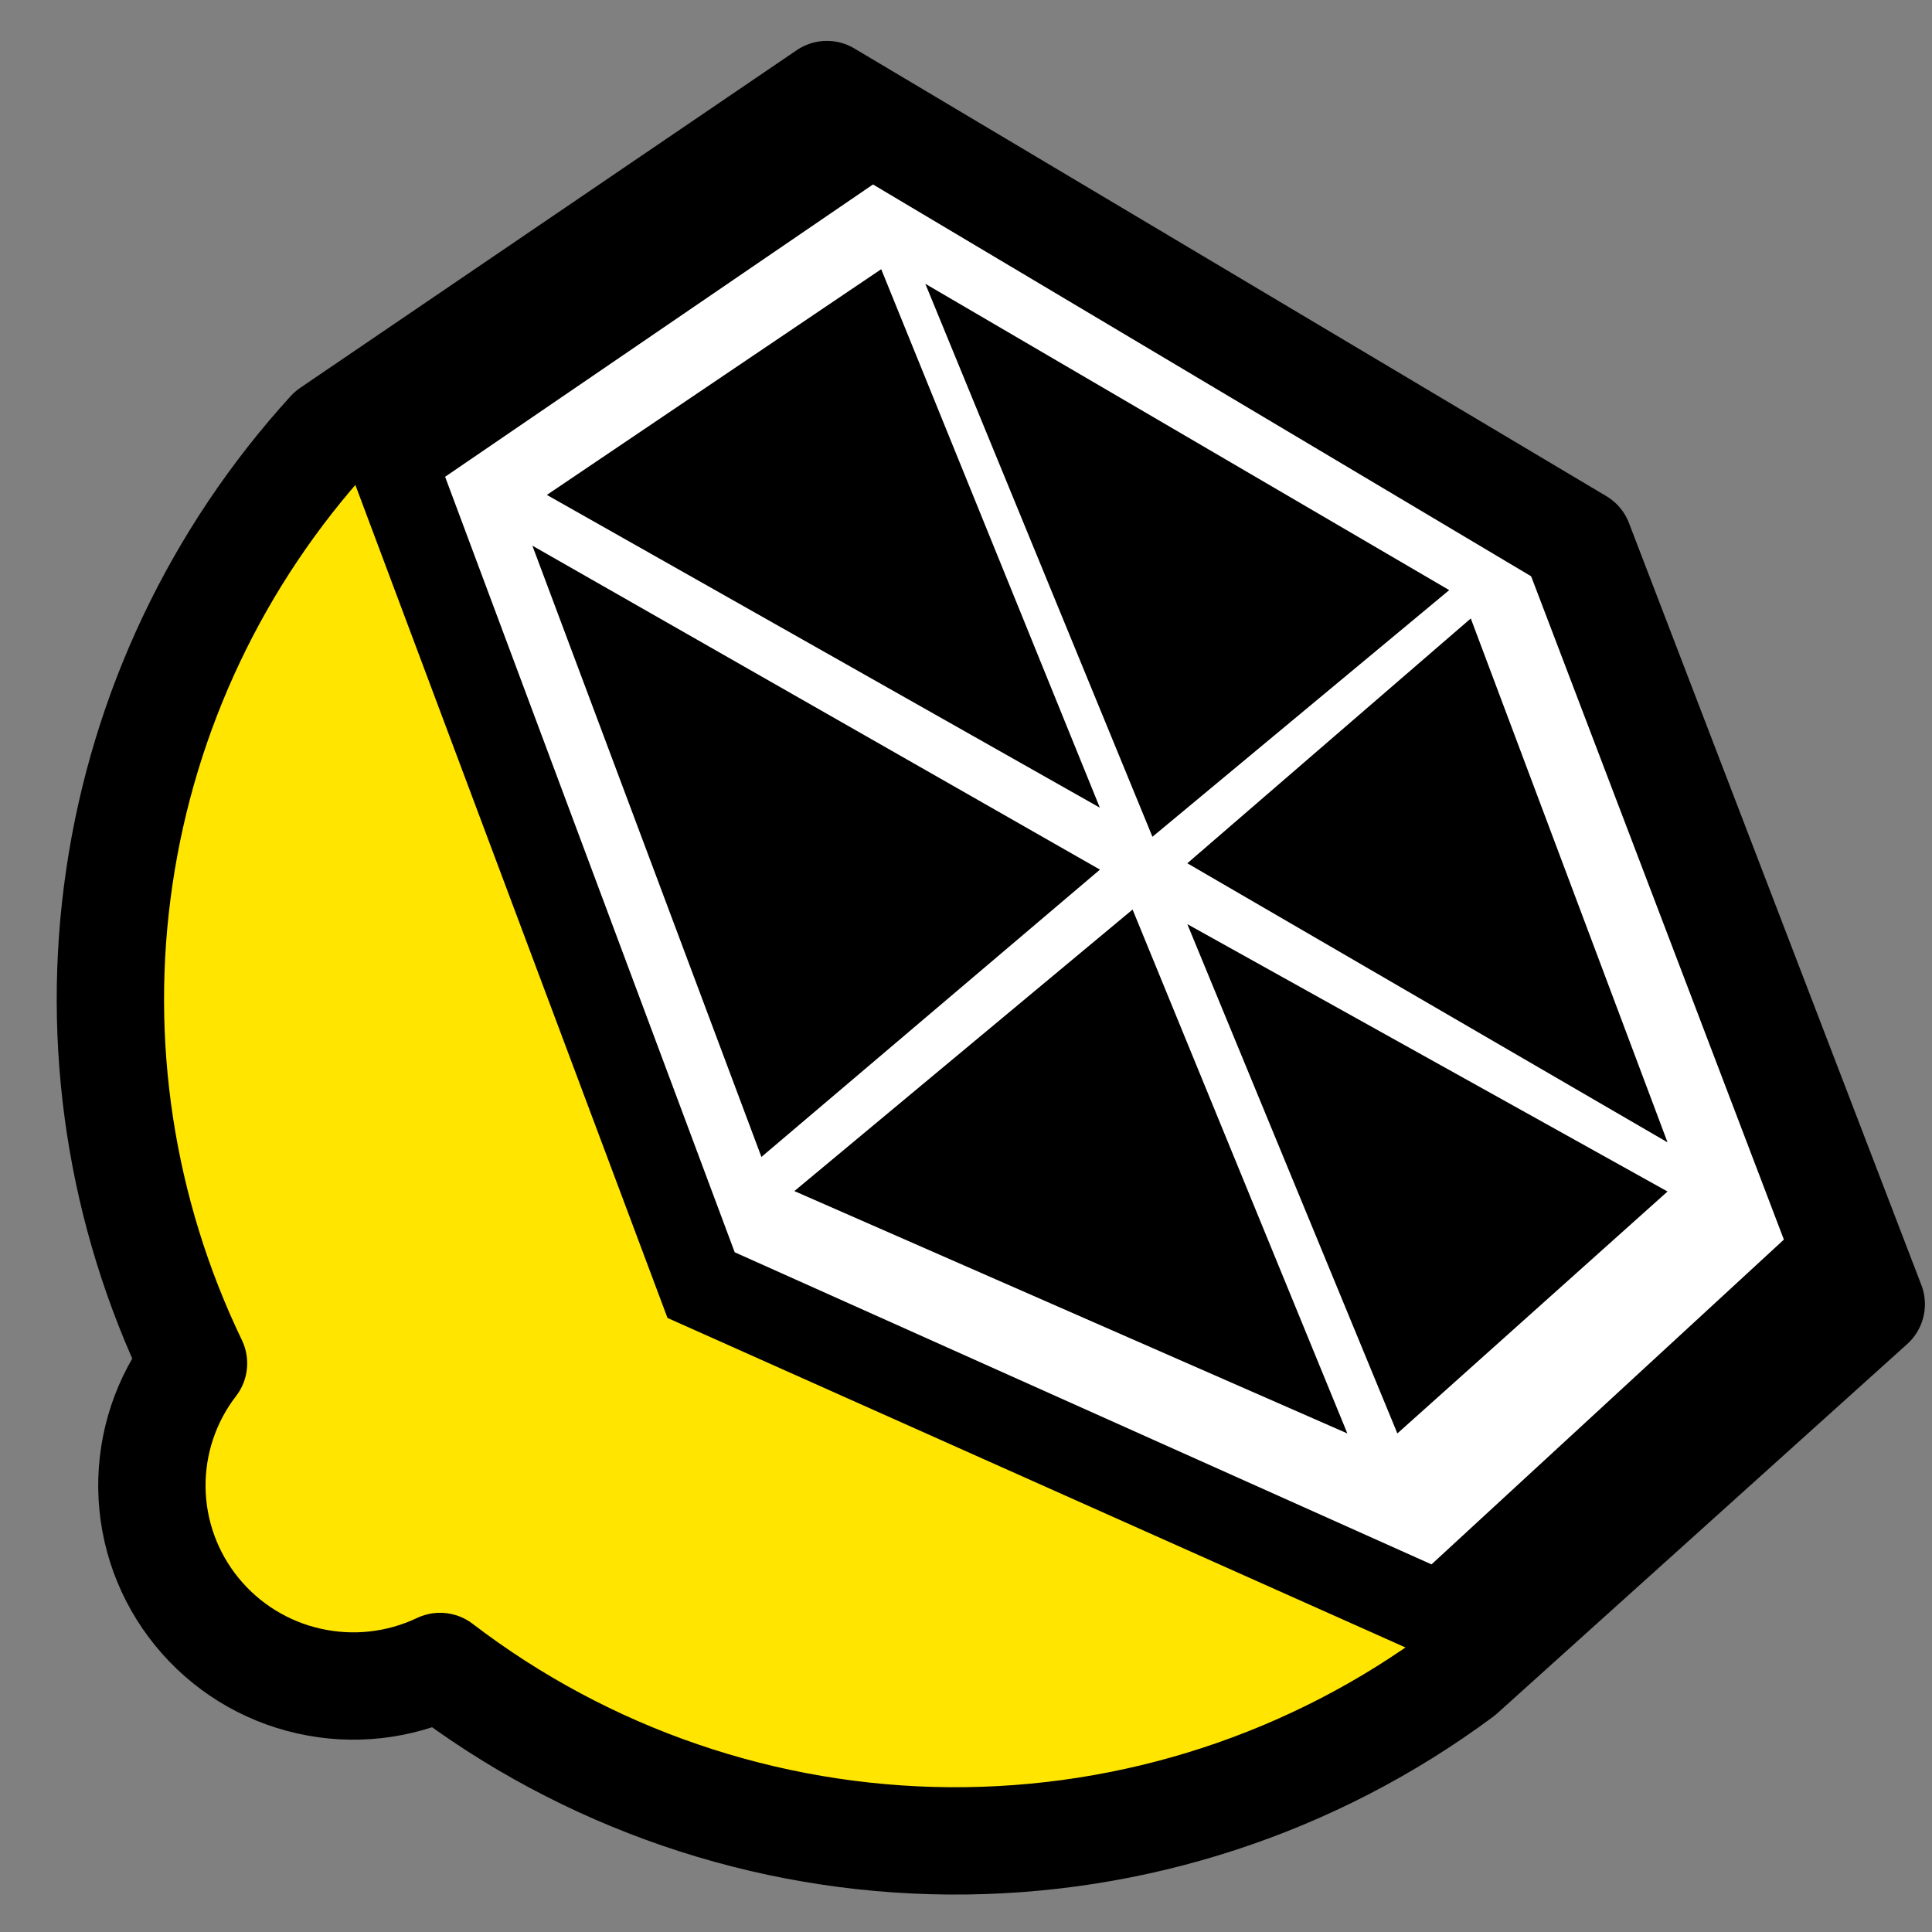 <svg width="18" height="18" viewBox="0 0 18 18" fill="none" xmlns="http://www.w3.org/2000/svg">
<rect x="0" y="0" width="18" height="18" fill="#808080" stroke="none"/>
<path d="M1.802 12.692C1.546 13.026 1.41 13.437 1.415 13.857C1.421 14.278 1.568 14.684 1.833 15.011C2.099 15.338 2.466 15.566 2.877 15.659C3.288 15.752 3.718 15.704 4.099 15.523C5.465 16.571 7.137 17.143 8.86 17.151C10.583 17.159 12.261 16.604 13.637 15.569L3.078 4C2.023 5.157 1.339 6.603 1.112 8.152C0.884 9.7 1.125 11.281 1.802 12.692Z" fill="#FFE500"/>
<path d="M7.699 1.152L3.198 4.217L6.219 12.279L13.486 15.524L17.163 12.148L14.515 5.222L7.699 1.152Z" fill="black"/>
<path d="M8.168 1.695L4.147 4.442L6.845 11.667L13.337 14.575L16.62 11.549L14.255 5.342L8.168 1.695Z" fill="white"/>
<path d="M3.078 4.027C2.024 5.183 1.339 6.625 1.112 8.171C0.884 9.716 1.125 11.294 1.803 12.702C1.546 13.035 1.41 13.444 1.415 13.864C1.421 14.284 1.568 14.69 1.834 15.016C2.099 15.342 2.467 15.57 2.878 15.662C3.289 15.755 3.719 15.707 4.1 15.526C5.462 16.568 7.128 17.139 8.845 17.151C10.562 17.163 12.236 16.616 13.613 15.593L17.434 12.151L14.71 5.052L7.704 0.881L3.078 4.027Z" stroke="black" stroke-linecap="round" stroke-linejoin="round"/>
<path d="M10.247 7.525L8.21 2.508L5.095 4.611L10.247 7.525Z" fill="black"/>
<path d="M10.248 8.102L4.96 5.084L7.094 10.779L10.248 8.102Z" fill="black"/>
<path d="M8.621 2.644L10.737 7.796L13.502 5.498L8.621 2.644Z" fill="black"/>
<path d="M10.552 8.474L7.401 11.097L12.553 13.355L10.552 8.474Z" fill="black"/>
<path d="M11.062 8.61L13.019 13.355L15.536 11.101L11.062 8.61Z" fill="black"/>
<path d="M11.062 8.043L15.536 10.643L13.703 5.762L11.062 8.043Z" fill="black"/>
</svg>
